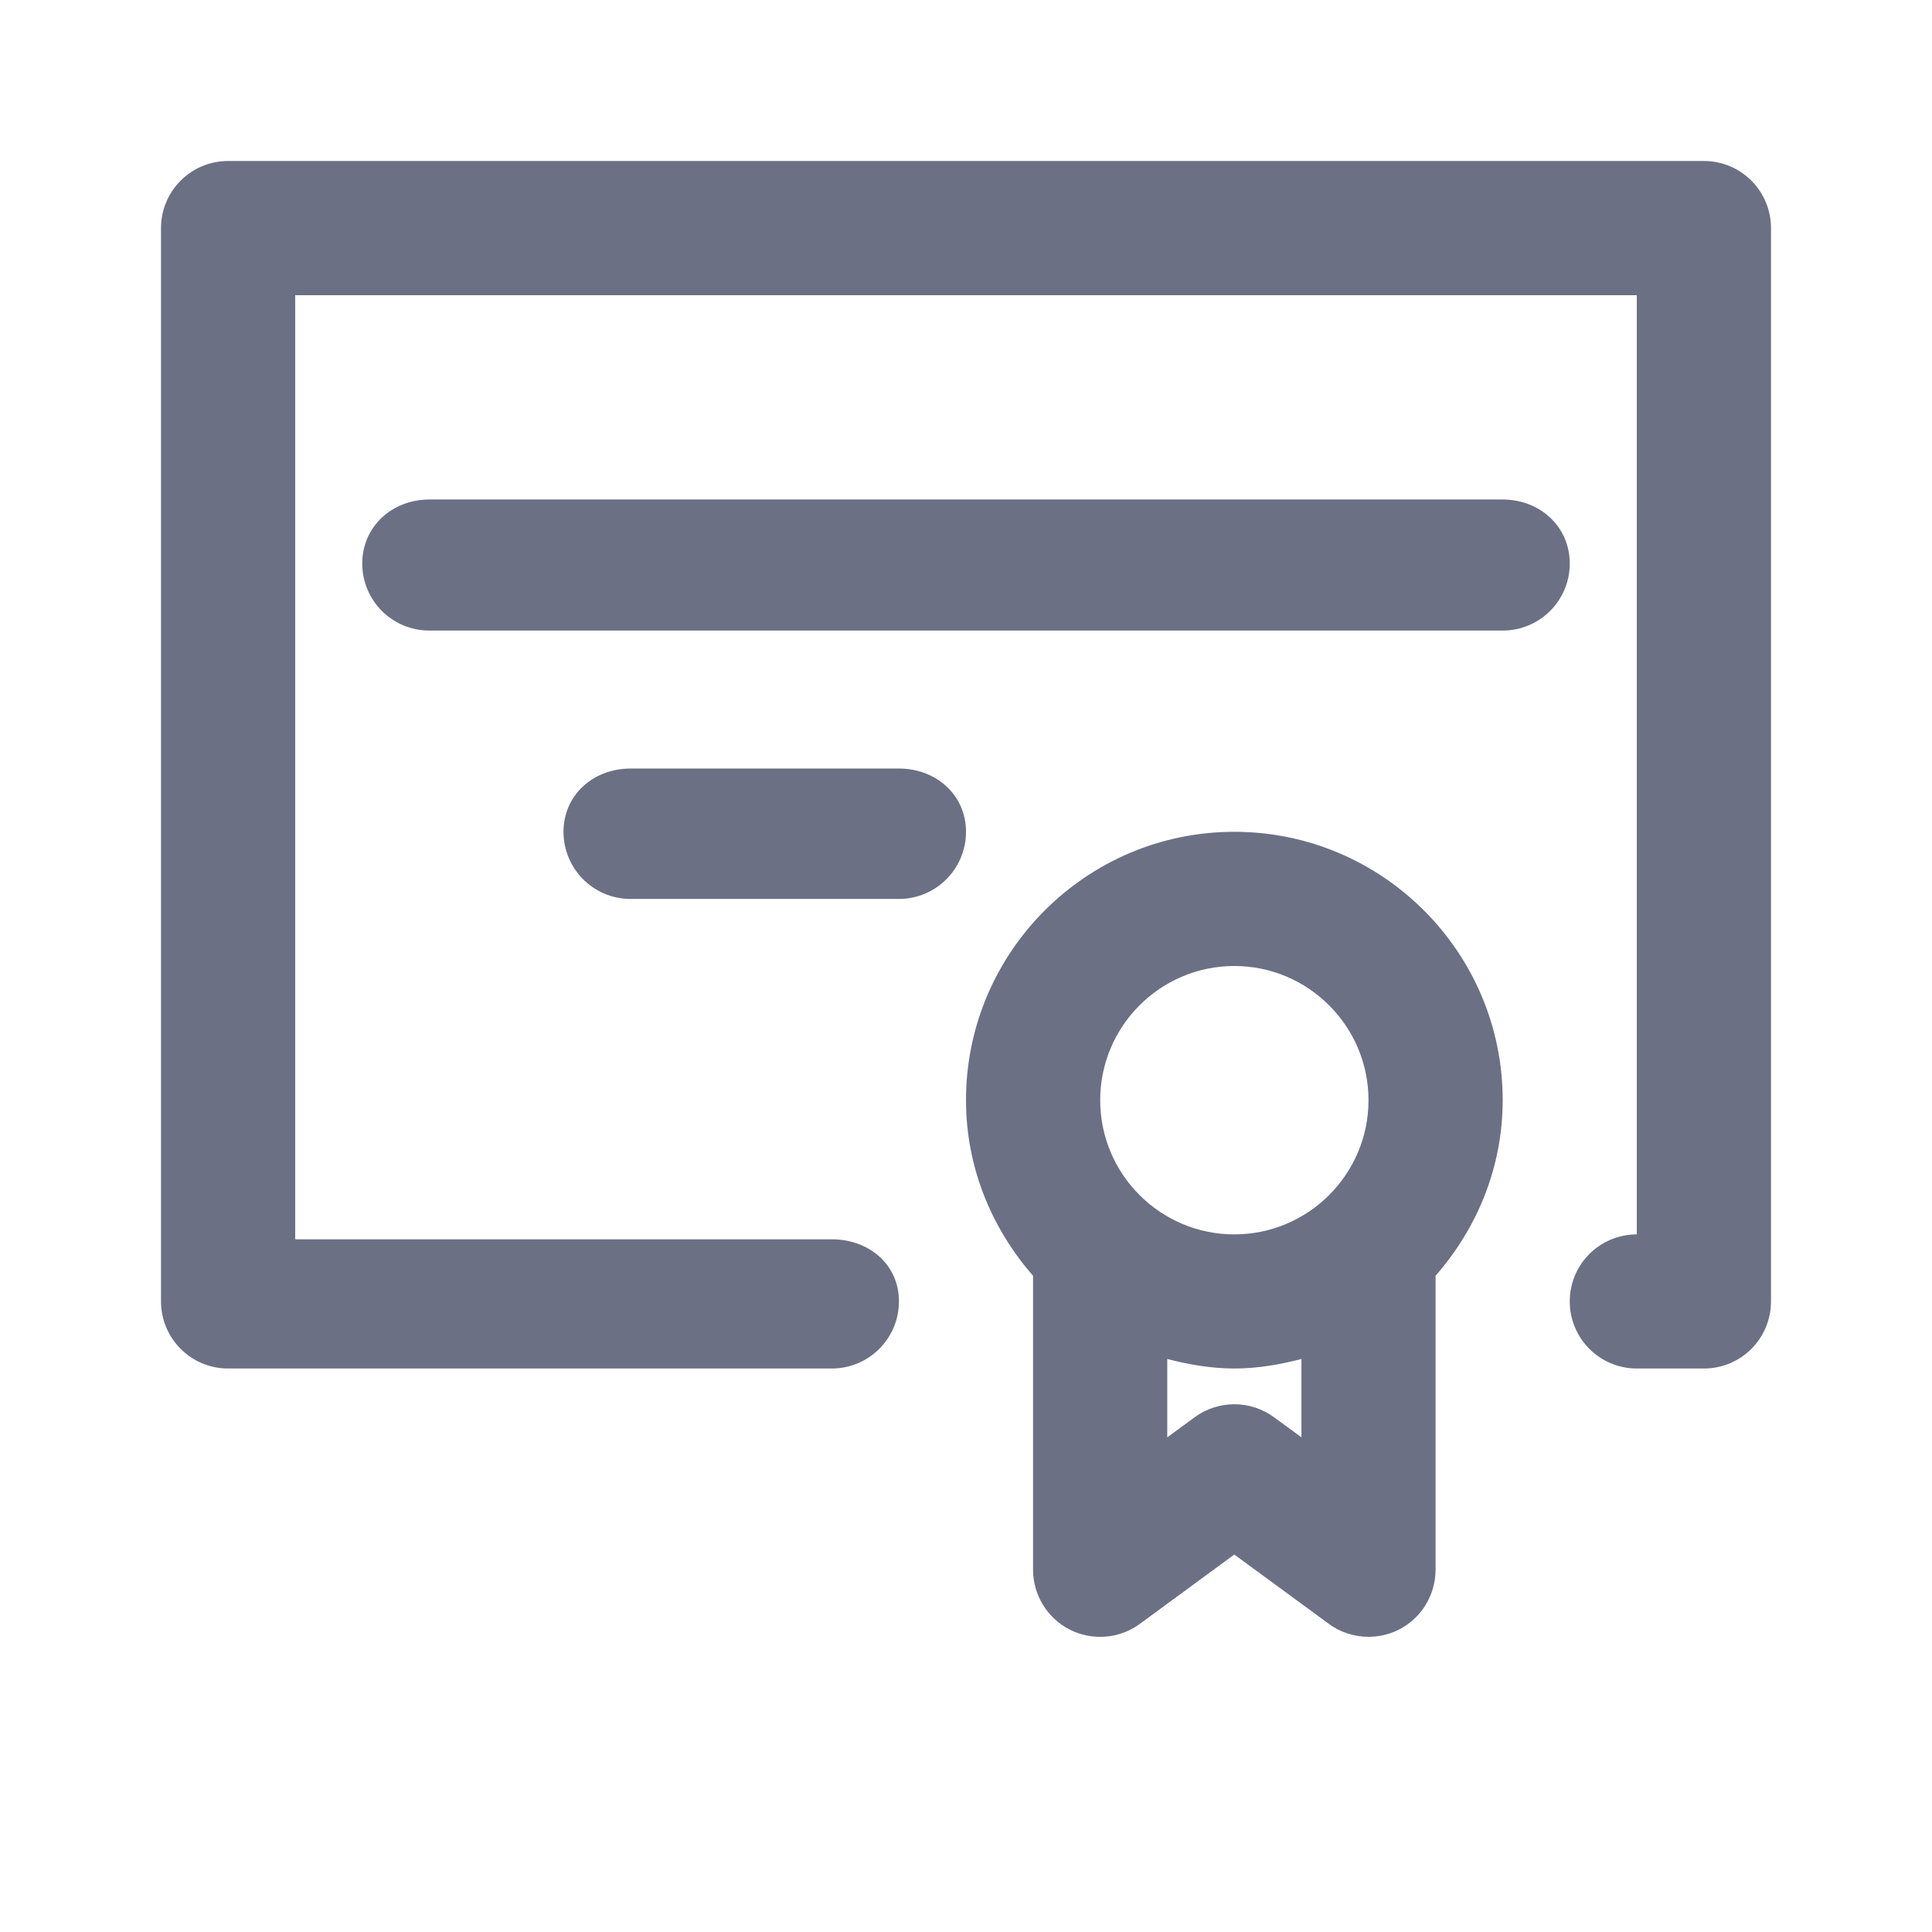 <svg width="24" height="24" viewBox="0 0 24 24" fill="none" xmlns="http://www.w3.org/2000/svg">
<path fill-rule="evenodd" clip-rule="evenodd" d="M21.167 17H20.333C19.872 17 19.5 16.627 19.5 16.166C19.5 15.707 19.872 15.334 20.333 15.334V3.667H3.667V15.395H10.333C10.794 15.395 11.167 15.707 11.167 16.166C11.167 16.627 10.794 17 10.333 17H2.833C2.373 17 2 16.627 2 16.166V2.834C2 2.373 2.373 2 2.833 2H21.167C21.628 2 22 2.373 22 2.834V16.166C22 16.627 21.628 17 21.167 17ZM7.833 11.167C7.372 11.167 7 10.793 7 10.333C7 9.873 7.372 9.547 7.833 9.547H11.167C11.627 9.547 12 9.873 12 10.333C12 10.793 11.627 11.167 11.167 11.167H7.833ZM15.333 10.333C17.172 10.333 18.667 11.829 18.667 13.667C18.667 14.505 18.346 15.262 17.833 15.848V19.5C17.833 19.813 17.657 20.102 17.377 20.244C17.258 20.304 17.128 20.333 17 20.333C16.826 20.333 16.652 20.279 16.507 20.172L15.333 19.311L14.16 20.172C13.908 20.358 13.57 20.385 13.29 20.244C13.01 20.102 12.833 19.813 12.833 19.5V15.848C12.321 15.262 12 14.505 12 13.667C12 11.829 13.495 10.333 15.333 10.333ZM15.333 12C14.414 12 13.667 12.748 13.667 13.667C13.667 14.586 14.414 15.334 15.333 15.334C16.252 15.334 17 14.586 17 13.667C17 12.748 16.252 12 15.333 12ZM14.84 17.606C15.135 17.39 15.532 17.39 15.827 17.606L16.167 17.855V16.882C15.899 16.951 15.623 17 15.333 17C15.044 17 14.768 16.951 14.5 16.882V17.855L14.84 17.606ZM5.333 7.833C4.872 7.833 4.5 7.46 4.5 7C4.5 6.54 4.872 6.205 5.333 6.205H18.667C19.128 6.205 19.5 6.54 19.5 7C19.5 7.46 19.128 7.833 18.667 7.833H5.333Z" fill="#6B7084"/>
</svg>
